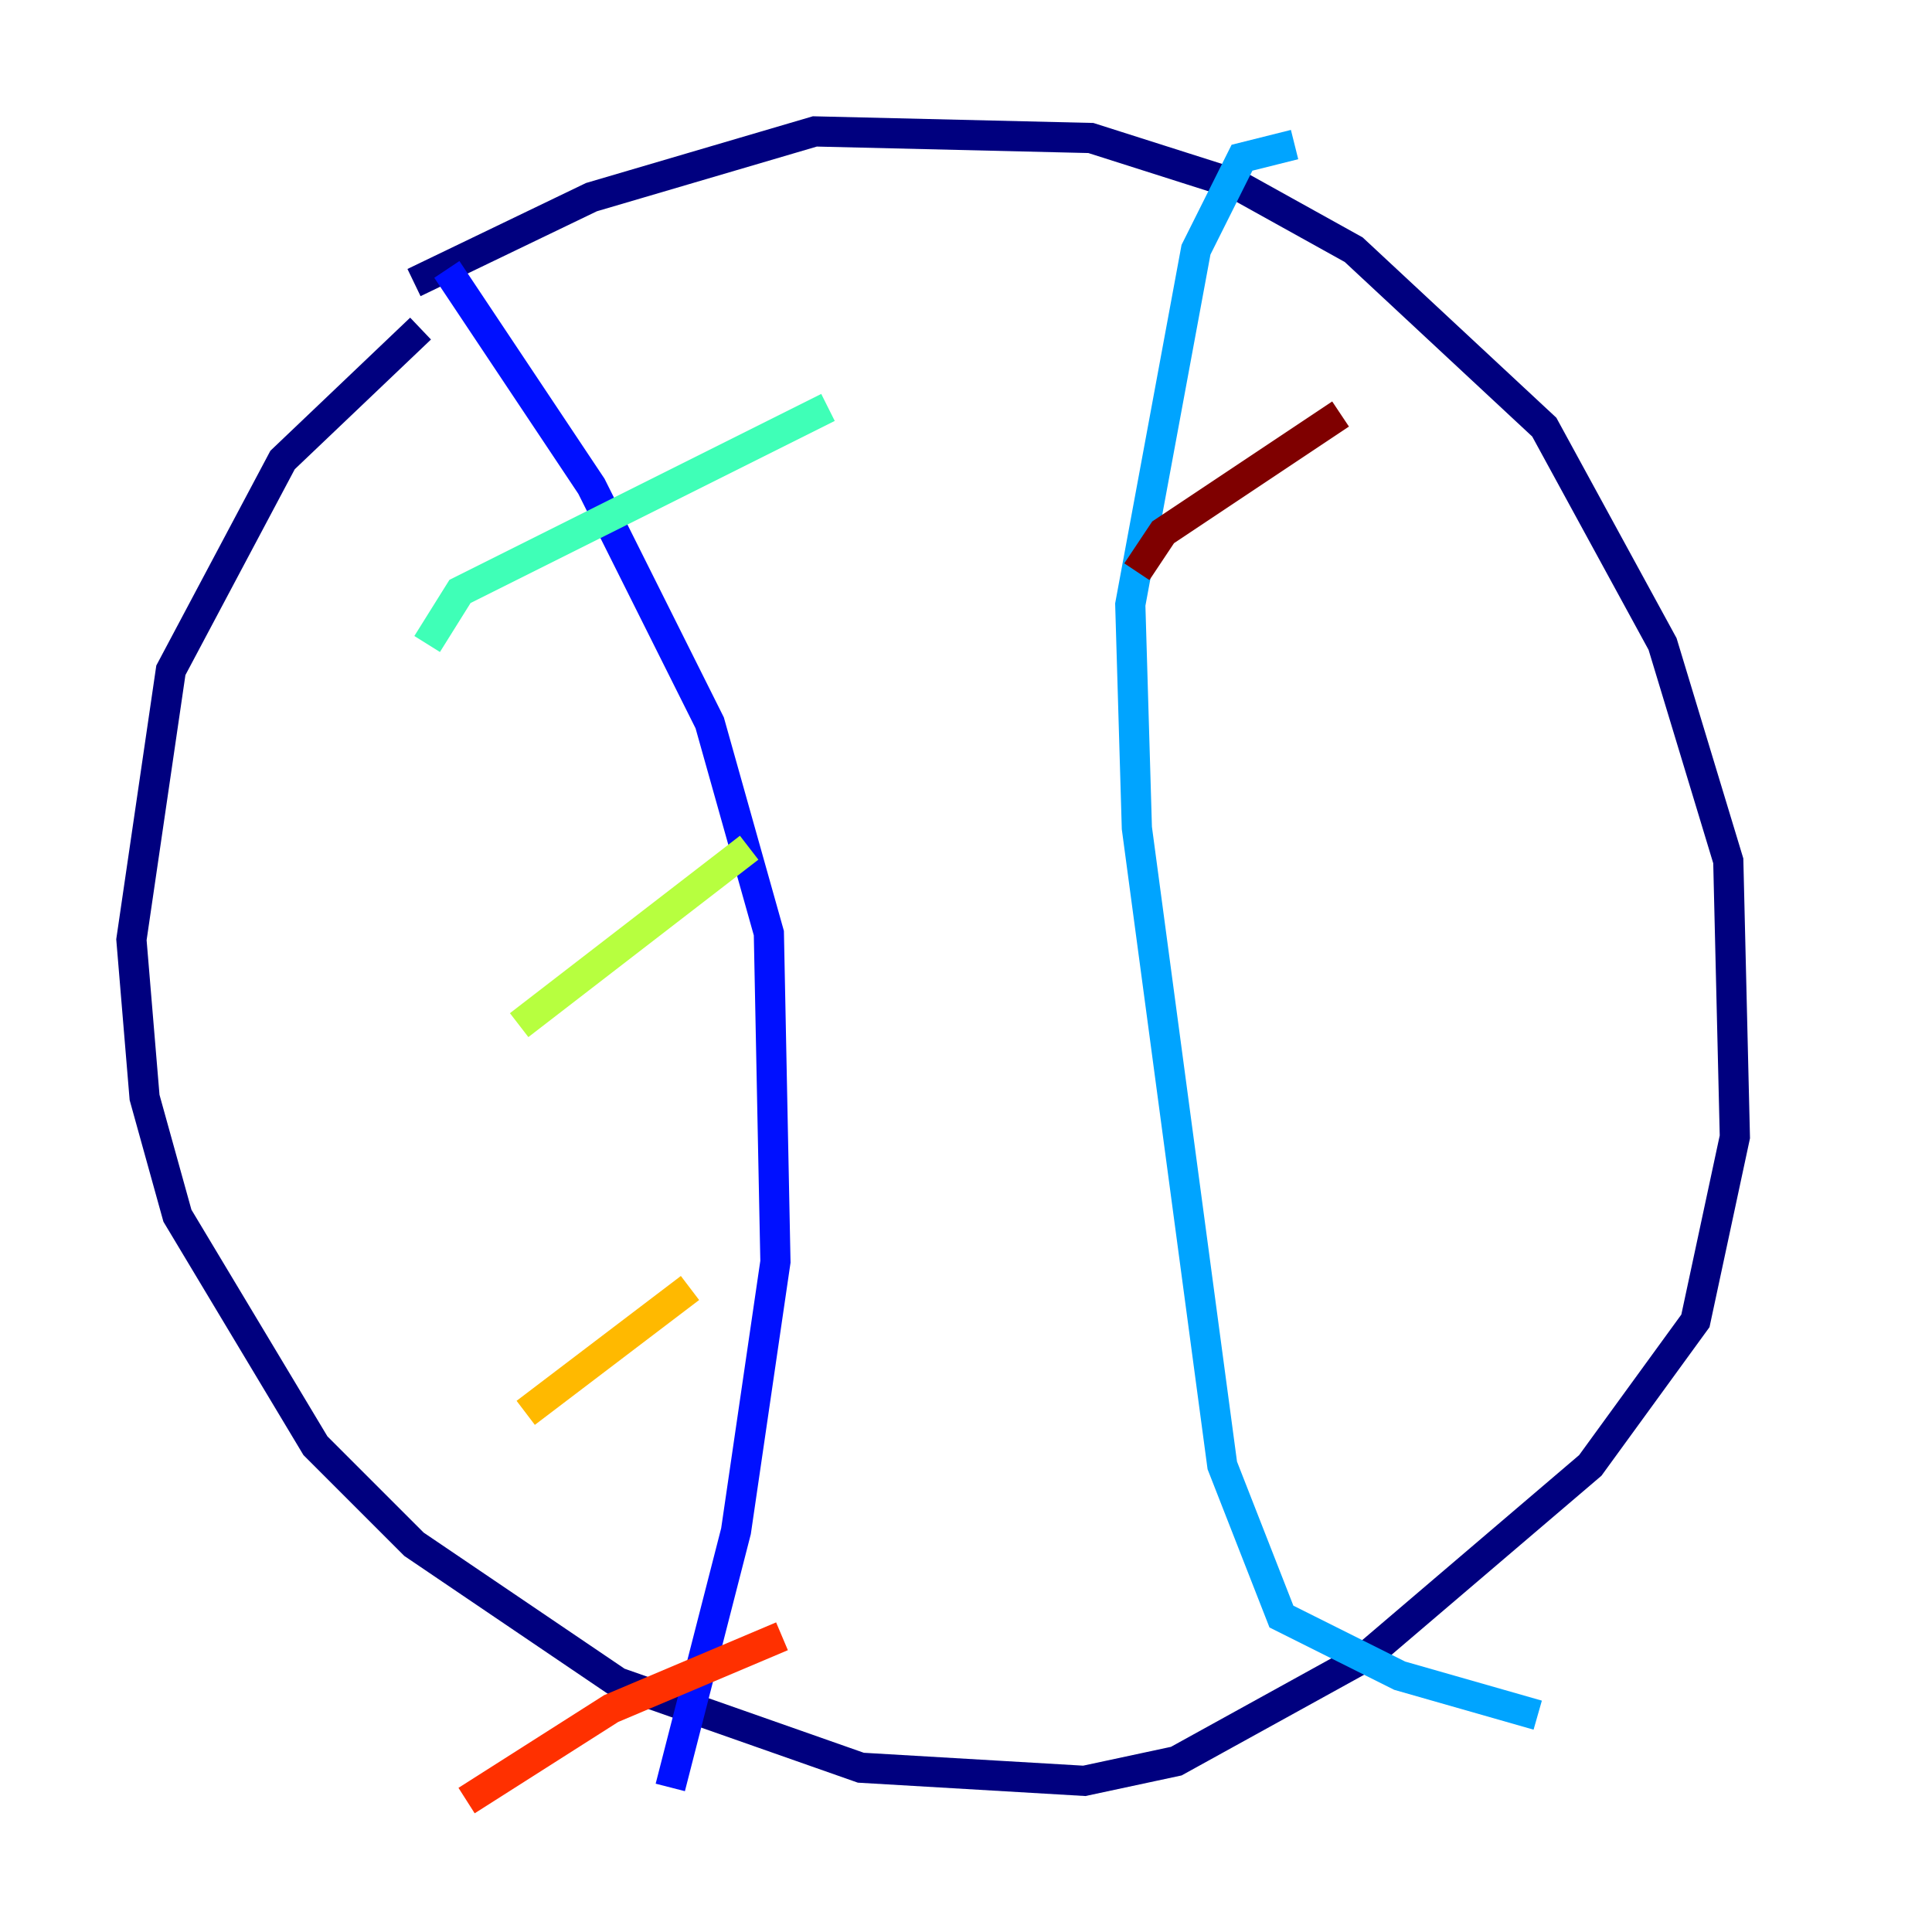 <?xml version="1.0" encoding="utf-8" ?>
<svg baseProfile="tiny" height="128" version="1.2" viewBox="0,0,128,128" width="128" xmlns="http://www.w3.org/2000/svg" xmlns:ev="http://www.w3.org/2001/xml-events" xmlns:xlink="http://www.w3.org/1999/xlink"><defs /><polyline fill="none" points="27.864,21.769 18.721,30.476 11.32,44.408 8.707,62.258 9.578,72.707 11.755,80.544 20.898,95.782 27.429,102.313 40.925,111.456 57.034,117.116 71.837,117.986 77.932,116.68 90.558,109.714 105.361,97.088 112.326,87.51 114.939,75.32 114.503,57.034 110.15,42.667 102.313,28.299 89.687,16.544 81.85,12.191 72.272,9.143 53.986,8.707 39.184,13.061 27.429,18.721" stroke="#00007f" stroke-width="2" /><polyline fill="none" points="29.605,17.85 39.184,32.218 47.02,47.891 50.939,61.823 51.374,83.592 48.762,101.442 44.408,118.422" stroke="#0010ff" stroke-width="2" /><polyline fill="none" points="85.769,9.578 82.286,10.449 79.238,16.544 74.884,40.054 75.32,54.857 80.98,97.088 84.898,107.102 92.735,111.02 101.878,113.633" stroke="#00a4ff" stroke-width="2" /><polyline fill="none" points="28.299,42.667 30.476,39.184 54.857,26.993" stroke="#3fffb7" stroke-width="2" /><polyline fill="none" points="34.395,67.918 49.633,56.163" stroke="#b7ff3f" stroke-width="2" /><polyline fill="none" points="34.83,93.605 45.714,85.333" stroke="#ffb900" stroke-width="2" /><polyline fill="none" points="30.912,119.293 40.49,113.197 51.809,108.408" stroke="#ff3000" stroke-width="2" /><polyline fill="none" points="75.32,37.878 77.061,35.265 88.816,27.429" stroke="#7f0000" stroke-width="2" /></svg>